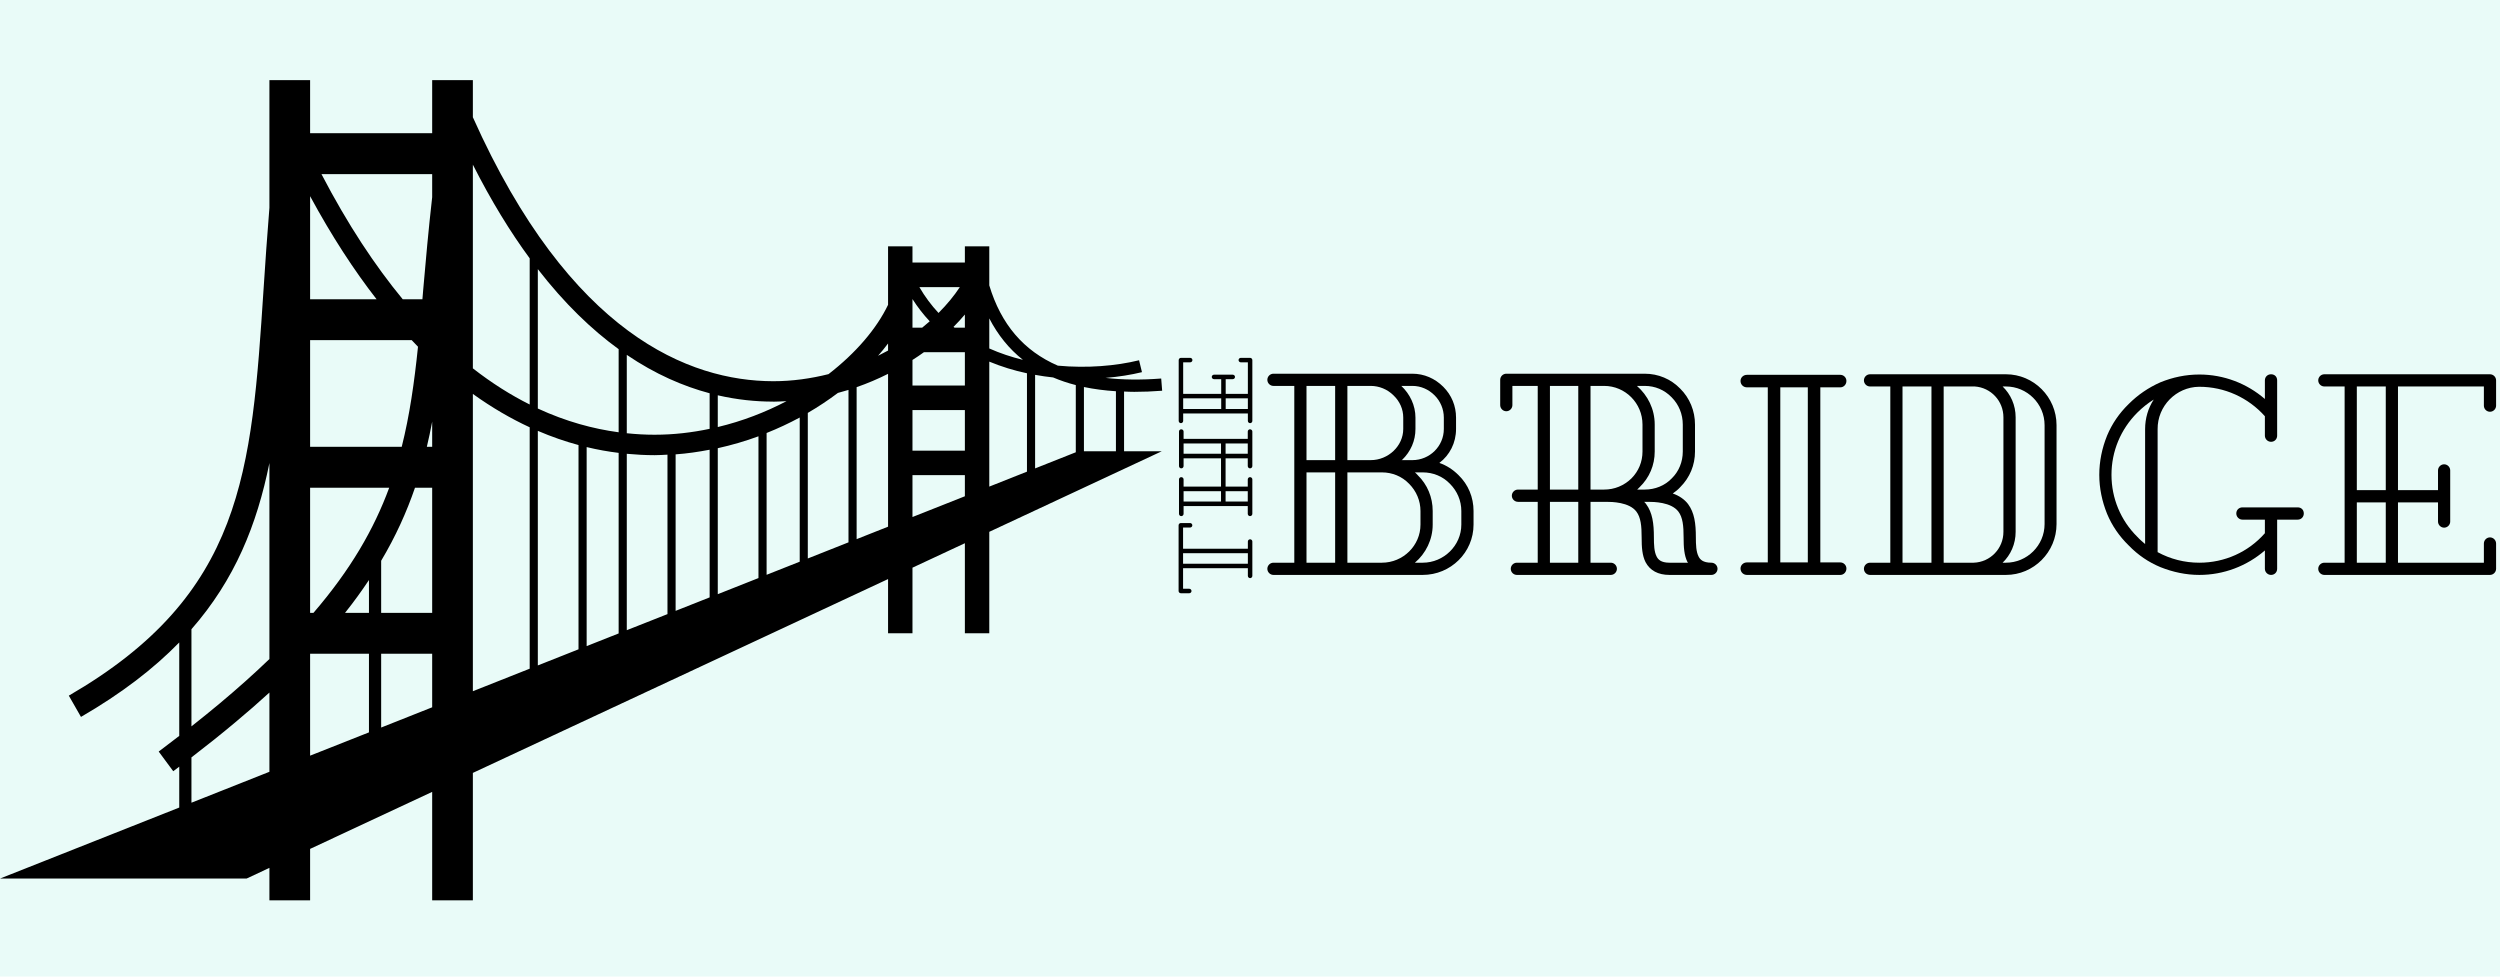<svg xmlns="http://www.w3.org/2000/svg" xmlns:xlink="http://www.w3.org/1999/xlink" width="256" zoomAndPan="magnify" viewBox="0 0 192 75" height="100" preserveAspectRatio="xMidYMid meet" version="1.0"><defs><g/><clipPath id="e7a8098cec"><path d="M 0 6.152 L 89.25 6.152 L 89.25 69.152 L 0 69.152 Z M 0 6.152 " clip-rule="nonzero"/></clipPath></defs><rect x="-19.2" width="230.4" fill="#ffffff" y="-7.5" height="90" fill-opacity="1"/><rect x="-19.2" width="230.4" fill="#e9fbf8" y="-7.5" height="90" fill-opacity="1"/><g clip-path="url(#e7a8098cec)"><path fill="#000000" d="M 75.977 27.773 C 76.914 28.16 77.887 28.461 78.871 28.668 L 78.871 36.223 L 75.977 37.371 Z M 70.078 39.707 L 70.078 36.492 L 74.102 36.492 L 74.102 38.113 Z M 65.789 41.406 L 65.789 29.734 C 66.629 29.441 67.434 29.098 68.203 28.711 L 68.203 40.449 Z M 36.316 30.254 C 37.789 31.312 39.25 32.156 40.68 32.816 L 40.68 51.355 L 36.316 53.086 Z M 29.273 55.875 L 29.273 50.207 L 33.191 50.207 L 33.191 54.32 Z M 23.816 50.207 L 28.336 50.207 L 28.336 56.246 L 23.816 58.035 Z M 14.703 61.648 L 14.703 58.168 C 15.895 57.254 17.023 56.352 18.066 55.477 C 19 54.699 19.871 53.938 20.691 53.188 L 20.691 59.273 Z M 14.703 48.324 C 18.035 44.52 19.73 40.309 20.691 35.562 L 20.691 50.613 C 19.543 51.719 18.277 52.852 16.867 54.031 C 16.18 54.602 15.457 55.191 14.703 55.785 Z M 33.191 15.145 C 32.902 17.688 32.695 20.043 32.504 22.23 C 32.484 22.484 32.461 22.734 32.441 22.984 L 30.93 22.984 C 28.809 20.414 26.707 17.25 24.688 13.371 L 33.191 13.371 Z M 29.273 43.066 C 30.391 41.188 31.227 39.332 31.871 37.457 L 33.191 37.457 L 33.191 47.066 L 29.273 47.066 Z M 28.336 44.547 L 28.336 47.066 L 26.5 47.066 C 27.176 46.219 27.781 45.379 28.336 44.547 Z M 23.816 22.984 L 23.816 15.066 C 25.477 18.137 27.188 20.754 28.922 22.984 Z M 24.074 47.066 L 23.816 47.066 L 23.816 37.457 L 29.891 37.457 C 28.719 40.641 26.93 43.746 24.074 47.066 Z M 32.102 26.629 C 31.82 29.371 31.461 31.895 30.852 34.316 L 23.816 34.316 L 23.816 26.121 L 31.617 26.121 C 31.777 26.293 31.941 26.465 32.102 26.629 Z M 33.191 32.383 L 33.191 34.316 L 32.781 34.316 C 32.934 33.68 33.066 33.035 33.191 32.383 Z M 40.68 19.84 L 40.68 31.066 C 39.25 30.352 37.789 29.438 36.316 28.289 L 36.316 12.645 C 37.727 15.434 39.191 17.812 40.68 19.84 Z M 47.512 26.816 L 47.512 33.199 C 45.566 32.938 43.477 32.379 41.305 31.375 L 41.305 20.668 C 43.355 23.316 45.449 25.32 47.512 26.816 Z M 59.406 30.848 C 59.742 30.848 60.074 30.824 60.406 30.809 C 58.785 31.66 57.004 32.348 55.125 32.797 L 55.125 30.359 C 56.621 30.703 58.043 30.844 59.359 30.844 C 59.375 30.848 59.391 30.848 59.406 30.848 Z M 62.039 31.711 C 62.859 31.234 63.629 30.719 64.352 30.176 C 64.625 30.102 64.898 30.027 65.164 29.945 L 65.164 41.652 L 62.039 42.891 Z M 58.875 33.254 C 59.758 32.902 60.605 32.504 61.418 32.066 L 61.418 43.137 L 58.875 44.145 Z M 55.125 34.422 C 56.199 34.184 57.246 33.879 58.25 33.508 L 58.25 44.395 L 55.125 45.633 Z M 51.887 34.895 C 52.773 34.832 53.645 34.703 54.5 34.539 L 54.5 45.879 L 51.887 46.914 Z M 50.289 33.387 C 50.273 33.387 50.258 33.387 50.242 33.387 C 49.566 33.387 48.859 33.348 48.137 33.273 L 48.137 27.254 C 50.324 28.738 52.473 29.664 54.5 30.203 L 54.5 32.934 C 53.137 33.223 51.727 33.387 50.289 33.387 Z M 48.137 34.852 C 48.859 34.918 49.562 34.957 50.238 34.957 C 50.258 34.957 50.273 34.957 50.293 34.957 C 50.617 34.957 50.938 34.934 51.262 34.918 L 51.262 47.164 L 48.137 48.398 Z M 44.43 49.867 L 41.305 51.105 L 41.305 33.09 C 42.367 33.547 43.414 33.906 44.43 34.18 Z M 45.055 34.336 C 45.895 34.539 46.715 34.684 47.512 34.781 L 47.512 48.648 L 45.055 49.621 Z M 68.203 26.379 L 68.203 26.922 C 67.953 27.059 67.695 27.195 67.434 27.324 C 67.707 27.012 67.965 26.695 68.203 26.379 Z M 70.078 31.492 L 74.102 31.492 L 74.102 34.609 L 70.078 34.609 Z M 70.961 27.047 L 74.102 27.047 L 74.102 29.609 L 70.078 29.609 L 70.078 27.645 C 70.379 27.453 70.676 27.254 70.961 27.047 Z M 72.078 24.035 C 71.531 23.449 71.035 22.789 70.609 22.051 L 73.715 22.051 C 73.273 22.723 72.723 23.391 72.078 24.035 Z M 70.078 25.164 L 70.078 22.969 C 70.477 23.594 70.918 24.16 71.402 24.676 C 71.215 24.844 71.023 25.004 70.824 25.164 Z M 74.102 25.164 L 73.309 25.164 C 73.281 25.145 73.254 25.129 73.23 25.105 C 73.539 24.797 73.832 24.477 74.102 24.156 Z M 78.562 27.637 C 77.68 27.422 76.809 27.133 75.977 26.762 L 75.977 24.453 C 76.641 25.734 77.5 26.797 78.562 27.637 Z M 80.879 28.988 C 81.426 29.219 82.004 29.418 82.621 29.574 L 82.621 34.734 L 79.496 35.973 L 79.496 28.789 C 79.957 28.871 80.418 28.941 80.879 28.988 Z M 85.703 34.656 L 83.246 34.656 L 83.246 29.723 C 84.016 29.883 84.832 29.992 85.703 30.047 Z M 86.328 34.656 L 86.328 30.07 C 86.586 30.082 86.844 30.094 87.113 30.094 C 87.797 30.094 88.512 30.066 89.254 30.008 L 89.18 29.07 C 87.621 29.191 86.203 29.172 84.91 29.023 C 85.91 28.938 86.855 28.789 87.703 28.582 L 87.48 27.668 C 85.711 28.102 83.504 28.293 81.242 28.082 C 78.621 26.949 76.875 24.902 75.977 21.918 L 75.977 18.918 L 74.102 18.918 L 74.102 20.164 L 70.078 20.164 L 70.078 18.918 L 68.203 18.918 L 68.203 23.41 C 67.324 25.246 65.727 27.113 63.629 28.734 C 62.273 29.074 60.855 29.277 59.402 29.277 C 59.391 29.277 59.375 29.277 59.363 29.277 C 52.957 29.258 43.785 25.707 36.316 9.004 L 36.316 6.152 L 33.191 6.152 L 33.191 10.23 L 23.816 10.23 L 23.816 6.152 L 20.691 6.152 L 20.691 15.957 C 20.512 18.129 20.375 20.203 20.246 22.145 C 19.316 36.305 18.699 45.656 5.285 53.426 L 6.219 55.059 C 9.336 53.254 11.801 51.355 13.766 49.34 L 13.766 56.516 C 13.25 56.914 12.727 57.312 12.188 57.719 L 13.305 59.23 C 13.461 59.113 13.609 58.996 13.766 58.879 L 13.766 62.02 L 0 67.473 L 18.938 67.473 L 20.691 66.652 L 20.691 69.148 L 23.816 69.148 L 23.816 65.195 L 33.191 60.816 L 33.191 69.148 L 36.316 69.148 L 36.316 59.359 L 68.203 44.473 L 68.203 48.637 L 70.078 48.637 L 70.078 43.598 L 74.102 41.719 L 74.102 48.637 L 75.977 48.637 L 75.977 40.844 L 89.227 34.656 L 86.328 34.656 " fill-opacity="1" fill-rule="nonzero"/></g><g fill="#000000" fill-opacity="1"><g transform="translate(96.691, 44.154)"><g><path d="M 15.133 -12.082 C 15.133 -12.977 14.793 -13.809 14.152 -14.449 C 13.512 -15.09 12.68 -15.453 11.781 -15.453 L 1.109 -15.453 C 0.855 -15.453 0.641 -15.242 0.641 -14.984 C 0.641 -14.727 0.855 -14.516 1.109 -14.516 L 2.711 -14.516 L 2.711 -0.938 L 1.109 -0.938 C 0.855 -0.938 0.641 -0.727 0.641 -0.469 C 0.641 -0.215 0.855 0 1.109 0 L 12.57 0 C 14.727 0 16.477 -1.73 16.477 -3.863 L 16.477 -4.91 C 16.477 -5.957 16.074 -6.938 15.324 -7.664 C 14.898 -8.09 14.406 -8.41 13.852 -8.602 C 14.645 -9.199 15.133 -10.141 15.133 -11.207 Z M 3.648 -14.516 L 5.848 -14.516 L 5.848 -8.816 L 3.648 -8.816 Z M 6.789 -14.516 L 8.582 -14.516 C 9.223 -14.516 9.863 -14.258 10.332 -13.789 C 10.82 -13.32 11.078 -12.723 11.078 -12.082 L 11.078 -11.207 C 11.078 -9.902 9.926 -8.816 8.582 -8.816 L 6.789 -8.816 Z M 14.195 -11.207 C 14.195 -9.883 13.105 -8.816 11.781 -8.816 L 10.949 -8.816 C 10.973 -8.816 10.973 -8.836 10.992 -8.836 C 11.656 -9.477 12.016 -10.309 12.016 -11.207 L 12.016 -12.082 C 12.016 -13.02 11.59 -13.895 10.93 -14.516 L 11.781 -14.516 C 12.422 -14.516 13.02 -14.258 13.488 -13.789 C 13.938 -13.34 14.195 -12.723 14.195 -12.082 Z M 5.848 -0.938 L 3.648 -0.938 L 3.648 -7.875 L 5.848 -7.875 Z M 6.789 -0.938 L 6.789 -7.875 L 9.434 -7.875 C 10.223 -7.875 10.973 -7.578 11.527 -7 C 12.082 -6.445 12.402 -5.699 12.402 -4.91 L 12.402 -3.863 C 12.402 -2.262 11.078 -0.938 9.434 -0.938 Z M 15.539 -3.863 C 15.539 -2.262 14.195 -0.938 12.57 -0.938 L 11.973 -0.938 C 12.809 -1.645 13.34 -2.711 13.34 -3.863 L 13.34 -4.91 C 13.34 -5.957 12.934 -6.938 12.188 -7.664 C 12.125 -7.75 12.039 -7.812 11.973 -7.875 L 12.57 -7.875 C 13.363 -7.875 14.109 -7.578 14.664 -7 C 15.219 -6.445 15.539 -5.699 15.539 -4.91 Z M 15.539 -3.863 "/></g></g></g><g fill="#000000" fill-opacity="1"><g transform="translate(114.574, 44.154)"><g><path d="M 15.602 -11.547 C 15.602 -12.594 15.199 -13.574 14.473 -14.301 C 13.746 -15.047 12.785 -15.453 11.738 -15.453 L 1.109 -15.453 C 0.855 -15.453 0.641 -15.242 0.641 -14.984 L 0.641 -13.043 C 0.641 -12.785 0.855 -12.57 1.109 -12.57 C 1.367 -12.57 1.578 -12.785 1.578 -13.043 L 1.578 -14.516 L 3.523 -14.516 L 3.523 -6.555 L 2.008 -6.555 C 1.75 -6.555 1.535 -6.34 1.535 -6.082 C 1.535 -5.828 1.75 -5.613 2.008 -5.613 L 3.523 -5.613 L 3.523 -0.938 L 1.922 -0.938 C 1.664 -0.938 1.453 -0.727 1.453 -0.469 C 1.453 -0.215 1.664 0 1.922 0 L 9.137 0 C 9.391 0 9.605 -0.215 9.605 -0.469 C 9.605 -0.727 9.391 -0.938 9.137 -0.938 L 7.578 -0.938 L 7.578 -5.613 L 8.773 -5.613 C 9.223 -5.613 10.543 -5.594 11.098 -4.867 C 11.441 -4.418 11.504 -3.758 11.504 -2.883 C 11.504 -2.113 11.547 -1.496 11.805 -0.98 C 12.145 -0.34 12.766 0 13.641 0 L 16.863 0 C 17.117 0 17.332 -0.215 17.332 -0.469 C 17.332 -0.727 17.117 -0.938 16.863 -0.938 C 16.199 -0.938 15.988 -1.195 15.879 -1.41 C 15.688 -1.773 15.668 -2.328 15.668 -2.883 C 15.668 -3.949 15.559 -4.781 15.07 -5.441 C 14.793 -5.805 14.387 -6.082 13.895 -6.254 C 14.109 -6.402 14.301 -6.555 14.473 -6.746 C 15.199 -7.473 15.602 -8.43 15.602 -9.477 Z M 6.637 -14.516 L 6.637 -6.555 L 4.461 -6.555 L 4.461 -14.516 Z M 7.578 -6.555 L 7.578 -14.516 L 8.625 -14.516 C 10.246 -14.516 11.57 -13.191 11.57 -11.547 L 11.57 -9.477 C 11.57 -8.688 11.27 -7.961 10.715 -7.406 C 10.141 -6.852 9.414 -6.555 8.625 -6.555 Z M 11.164 -6.555 L 11.355 -6.746 C 12.102 -7.473 12.508 -8.43 12.508 -9.477 L 12.508 -11.547 C 12.508 -12.742 11.973 -13.789 11.141 -14.516 L 11.738 -14.516 C 12.531 -14.516 13.254 -14.215 13.809 -13.641 C 14.363 -13.086 14.664 -12.336 14.664 -11.547 L 14.664 -9.477 C 14.664 -8.688 14.363 -7.941 13.809 -7.406 C 13.277 -6.852 12.531 -6.555 11.738 -6.555 Z M 6.637 -5.613 L 6.637 -0.938 L 4.461 -0.938 L 4.461 -5.613 Z M 13.641 -0.938 C 12.977 -0.938 12.766 -1.195 12.656 -1.41 C 12.465 -1.773 12.445 -2.328 12.445 -2.883 C 12.445 -3.949 12.336 -4.781 11.848 -5.441 C 11.805 -5.508 11.762 -5.551 11.695 -5.613 L 11.996 -5.613 C 12.445 -5.613 13.766 -5.594 14.324 -4.867 C 14.664 -4.418 14.727 -3.758 14.727 -2.883 C 14.727 -2.113 14.77 -1.496 15.027 -0.98 C 15.047 -0.98 15.047 -0.961 15.07 -0.938 Z M 13.641 -0.938 "/></g></g></g><g fill="#000000" fill-opacity="1"><g transform="translate(132.969, 44.154)"><g><path d="M 6.832 -0.961 L 6.832 -14.406 L 8.367 -14.406 C 8.625 -14.406 8.836 -14.621 8.836 -14.898 C 8.836 -15.156 8.625 -15.367 8.367 -15.367 L 1.195 -15.367 C 0.918 -15.367 0.703 -15.156 0.703 -14.898 C 0.703 -14.621 0.918 -14.406 1.195 -14.406 L 2.797 -14.406 L 2.797 -0.961 L 1.195 -0.961 C 0.918 -0.961 0.703 -0.746 0.703 -0.492 C 0.703 -0.215 0.918 0 1.195 0 L 8.367 0 C 8.625 0 8.836 -0.215 8.836 -0.492 C 8.836 -0.746 8.625 -0.961 8.367 -0.961 Z M 5.871 -0.961 L 3.758 -0.961 L 3.758 -14.406 L 5.871 -14.406 Z M 5.871 -0.961 "/></g></g></g><g fill="#000000" fill-opacity="1"><g transform="translate(142.508, 44.154)"><g><path d="M 9.18 -15.41 L 1.109 -15.41 C 0.855 -15.41 0.641 -15.199 0.641 -14.941 C 0.641 -14.684 0.855 -14.473 1.109 -14.473 L 2.668 -14.473 L 2.668 -0.938 L 1.109 -0.938 C 0.855 -0.938 0.641 -0.727 0.641 -0.469 C 0.641 -0.215 0.855 0 1.109 0 L 11.547 0 C 13.684 0 15.434 -1.75 15.434 -3.906 L 15.434 -11.504 C 15.434 -13.66 13.684 -15.41 11.547 -15.41 Z M 3.605 -0.938 L 3.605 -14.473 L 5.828 -14.473 L 5.828 -0.938 Z M 6.766 -0.938 L 6.766 -14.473 L 9.156 -14.473 C 10.395 -14.387 11.355 -13.363 11.355 -12.102 L 11.355 -3.309 C 11.355 -2.027 10.352 -0.98 9.07 -0.938 Z M 14.516 -3.906 C 14.516 -2.262 13.168 -0.938 11.547 -0.938 L 11.293 -0.938 C 11.91 -1.535 12.293 -2.371 12.293 -3.309 L 12.293 -12.102 C 12.293 -13.043 11.91 -13.875 11.293 -14.473 L 11.547 -14.473 C 13.168 -14.473 14.516 -13.148 14.516 -11.504 Z M 14.516 -3.906 "/></g></g></g><g fill="#000000" fill-opacity="1"><g transform="translate(159.58, 44.154)"><g><path d="M 12.637 -5.188 C 12.379 -5.188 12.168 -4.996 12.168 -4.719 C 12.168 -4.461 12.379 -4.246 12.637 -4.246 L 14.363 -4.246 L 14.363 -3.203 C 13.086 -1.75 11.27 -0.938 9.328 -0.938 C 8.195 -0.938 7.109 -1.215 6.125 -1.75 L 6.125 -11.184 C 6.105 -12.977 7.555 -14.43 9.305 -14.449 L 9.328 -14.449 C 11.27 -14.449 13.086 -13.617 14.363 -12.188 L 14.363 -10.695 C 14.363 -10.438 14.578 -10.223 14.836 -10.223 C 15.113 -10.223 15.305 -10.438 15.305 -10.695 L 15.305 -14.941 C 15.305 -15.219 15.113 -15.41 14.836 -15.41 C 14.578 -15.41 14.363 -15.219 14.363 -14.941 L 14.363 -13.512 C 12.977 -14.707 11.207 -15.391 9.328 -15.391 C 8.281 -15.391 7.277 -15.176 6.34 -14.793 C 5.422 -14.387 4.609 -13.832 3.906 -13.129 C 3.18 -12.422 2.625 -11.613 2.242 -10.695 C 1.855 -9.734 1.645 -8.73 1.645 -7.684 C 1.645 -6.66 1.855 -5.656 2.242 -4.695 C 2.625 -3.777 3.18 -2.969 3.906 -2.262 C 4.609 -1.535 5.422 -0.98 6.34 -0.598 C 7.301 -0.215 8.305 0 9.328 0 C 11.207 0 12.977 -0.684 14.363 -1.879 L 14.363 -0.469 C 14.363 -0.215 14.578 0 14.836 0 C 15.113 0 15.305 -0.215 15.305 -0.469 L 15.305 -4.246 L 16.883 -4.246 C 17.16 -4.246 17.352 -4.461 17.352 -4.719 C 17.352 -4.996 17.16 -5.188 16.883 -5.188 Z M 5.164 -2.371 C 4.973 -2.539 4.762 -2.711 4.566 -2.926 C 3.289 -4.184 2.582 -5.891 2.582 -7.684 C 2.582 -9.5 3.289 -11.184 4.566 -12.465 C 4.953 -12.852 5.379 -13.191 5.828 -13.469 C 5.398 -12.809 5.164 -12.039 5.164 -11.184 Z M 5.164 -2.371 "/></g></g></g><g fill="#000000" fill-opacity="1"><g transform="translate(177.399, 44.154)"><g><path d="M 14.301 -14.941 C 14.301 -15.199 14.086 -15.41 13.832 -15.41 L 1.109 -15.41 C 0.855 -15.41 0.641 -15.199 0.641 -14.941 C 0.641 -14.684 0.855 -14.473 1.109 -14.473 L 2.668 -14.473 L 2.668 -0.938 L 1.109 -0.938 C 0.855 -0.938 0.641 -0.727 0.641 -0.469 C 0.641 -0.215 0.855 0 1.109 0 L 13.832 0 C 14.086 0 14.301 -0.215 14.301 -0.469 L 14.301 -2.41 C 14.301 -2.668 14.086 -2.883 13.832 -2.883 C 13.574 -2.883 13.363 -2.668 13.363 -2.41 L 13.363 -0.938 L 6.766 -0.938 L 6.766 -5.57 L 9.84 -5.57 L 9.84 -4.098 C 9.84 -3.844 10.055 -3.629 10.309 -3.629 C 10.566 -3.629 10.777 -3.844 10.777 -4.098 L 10.777 -8.027 C 10.777 -8.281 10.566 -8.496 10.309 -8.496 C 10.055 -8.496 9.84 -8.281 9.84 -8.027 L 9.84 -6.512 L 6.766 -6.512 L 6.766 -14.473 L 13.363 -14.473 L 13.363 -13 C 13.363 -12.742 13.574 -12.531 13.832 -12.531 C 14.086 -12.531 14.301 -12.742 14.301 -13 Z M 5.828 -14.473 L 5.828 -6.512 L 3.605 -6.512 L 3.605 -14.473 Z M 5.828 -5.57 L 5.828 -0.938 L 3.605 -0.938 L 3.605 -5.57 Z M 5.828 -5.57 "/></g></g></g><g fill="#000000" fill-opacity="1"><g transform="translate(96.18, 45.858)"><g><path d="M -5.664 -0.469 C -5.664 -0.375 -5.586 -0.297 -5.492 -0.297 L -4.844 -0.297 C -4.75 -0.297 -4.672 -0.375 -4.672 -0.469 C -4.672 -0.562 -4.75 -0.641 -4.844 -0.641 L -5.32 -0.641 L -5.32 -2.219 L -0.344 -2.219 L -0.344 -1.629 C -0.344 -1.535 -0.266 -1.457 -0.172 -1.457 C -0.078 -1.457 0 -1.535 0 -1.629 L 0 -4.27 C 0 -4.363 -0.078 -4.441 -0.172 -4.441 C -0.266 -4.441 -0.344 -4.363 -0.344 -4.27 L -0.344 -3.715 L -5.32 -3.715 L -5.32 -5.344 L -4.781 -5.344 C -4.688 -5.344 -4.609 -5.422 -4.609 -5.516 C -4.609 -5.609 -4.688 -5.688 -4.781 -5.688 L -5.492 -5.688 C -5.586 -5.688 -5.664 -5.609 -5.664 -5.516 Z M -5.32 -3.371 L -0.344 -3.371 L -0.344 -2.562 L -5.32 -2.562 Z M -5.32 -3.371 "/></g></g></g><g fill="#000000" fill-opacity="1"><g transform="translate(96.18, 39.872)"><g><path d="M -0.352 -6.168 L -5.281 -6.168 L -5.281 -6.73 C -5.281 -6.824 -5.359 -6.902 -5.461 -6.902 C -5.555 -6.902 -5.633 -6.824 -5.633 -6.73 L -5.633 -4.082 C -5.633 -3.98 -5.555 -3.902 -5.461 -3.902 C -5.359 -3.902 -5.281 -3.98 -5.281 -4.082 L -5.281 -4.672 L -2.406 -4.672 L -2.406 -2.5 L -5.281 -2.5 L -5.281 -3.055 C -5.281 -3.148 -5.359 -3.227 -5.461 -3.227 C -5.555 -3.227 -5.633 -3.148 -5.633 -3.055 L -5.633 -0.414 C -5.633 -0.312 -5.555 -0.234 -5.461 -0.234 C -5.359 -0.234 -5.281 -0.312 -5.281 -0.414 L -5.281 -1.004 L -0.352 -1.004 L -0.352 -0.414 C -0.352 -0.312 -0.273 -0.234 -0.18 -0.234 C -0.078 -0.234 0 -0.312 0 -0.414 L 0 -3.055 C 0 -3.148 -0.078 -3.227 -0.18 -3.227 C -0.273 -3.227 -0.352 -3.148 -0.352 -3.055 L -0.352 -2.5 L -2.055 -2.5 L -2.055 -4.672 L -0.352 -4.672 L -0.352 -4.082 C -0.352 -3.98 -0.273 -3.902 -0.18 -3.902 C -0.078 -3.902 0 -3.98 0 -4.082 L 0 -6.73 C 0 -6.824 -0.078 -6.902 -0.18 -6.902 C -0.273 -6.902 -0.352 -6.824 -0.352 -6.73 Z M -5.281 -1.355 L -5.281 -2.148 L -2.406 -2.148 L -2.406 -1.355 Z M -2.406 -5.023 L -5.281 -5.023 L -5.281 -5.812 L -2.406 -5.812 Z M -2.055 -2.148 L -0.352 -2.148 L -0.352 -1.355 L -2.055 -1.355 Z M -0.352 -5.812 L -0.352 -5.023 L -2.055 -5.023 L -2.055 -5.812 Z M -0.352 -5.812 "/></g></g></g><g fill="#000000" fill-opacity="1"><g transform="translate(96.18, 32.733)"><g><path d="M -5.484 -5.25 C -5.578 -5.25 -5.656 -5.172 -5.656 -5.078 L -5.656 -0.406 C -5.656 -0.312 -5.578 -0.234 -5.484 -0.234 C -5.391 -0.234 -5.312 -0.312 -5.312 -0.406 L -5.312 -0.98 L -0.344 -0.98 L -0.344 -0.406 C -0.344 -0.312 -0.266 -0.234 -0.172 -0.234 C -0.078 -0.234 0 -0.312 0 -0.406 L 0 -5.078 C 0 -5.172 -0.078 -5.25 -0.172 -5.25 L -0.887 -5.25 C -0.98 -5.25 -1.059 -5.172 -1.059 -5.078 C -1.059 -4.984 -0.98 -4.906 -0.887 -4.906 L -0.344 -4.906 L -0.344 -2.484 L -2.047 -2.484 L -2.047 -3.613 L -1.504 -3.613 C -1.41 -3.613 -1.332 -3.691 -1.332 -3.785 C -1.332 -3.879 -1.41 -3.957 -1.504 -3.957 L -2.945 -3.957 C -3.039 -3.957 -3.117 -3.879 -3.117 -3.785 C -3.117 -3.691 -3.039 -3.613 -2.945 -3.613 L -2.391 -3.613 L -2.391 -2.484 L -5.312 -2.484 L -5.312 -4.906 L -4.773 -4.906 C -4.68 -4.906 -4.602 -4.984 -4.602 -5.078 C -4.602 -5.172 -4.68 -5.25 -4.773 -5.25 Z M -5.312 -2.141 L -2.391 -2.141 L -2.391 -1.324 L -5.312 -1.324 Z M -2.047 -2.141 L -0.344 -2.141 L -0.344 -1.324 L -2.047 -1.324 Z M -2.047 -2.141 "/></g></g></g></svg>